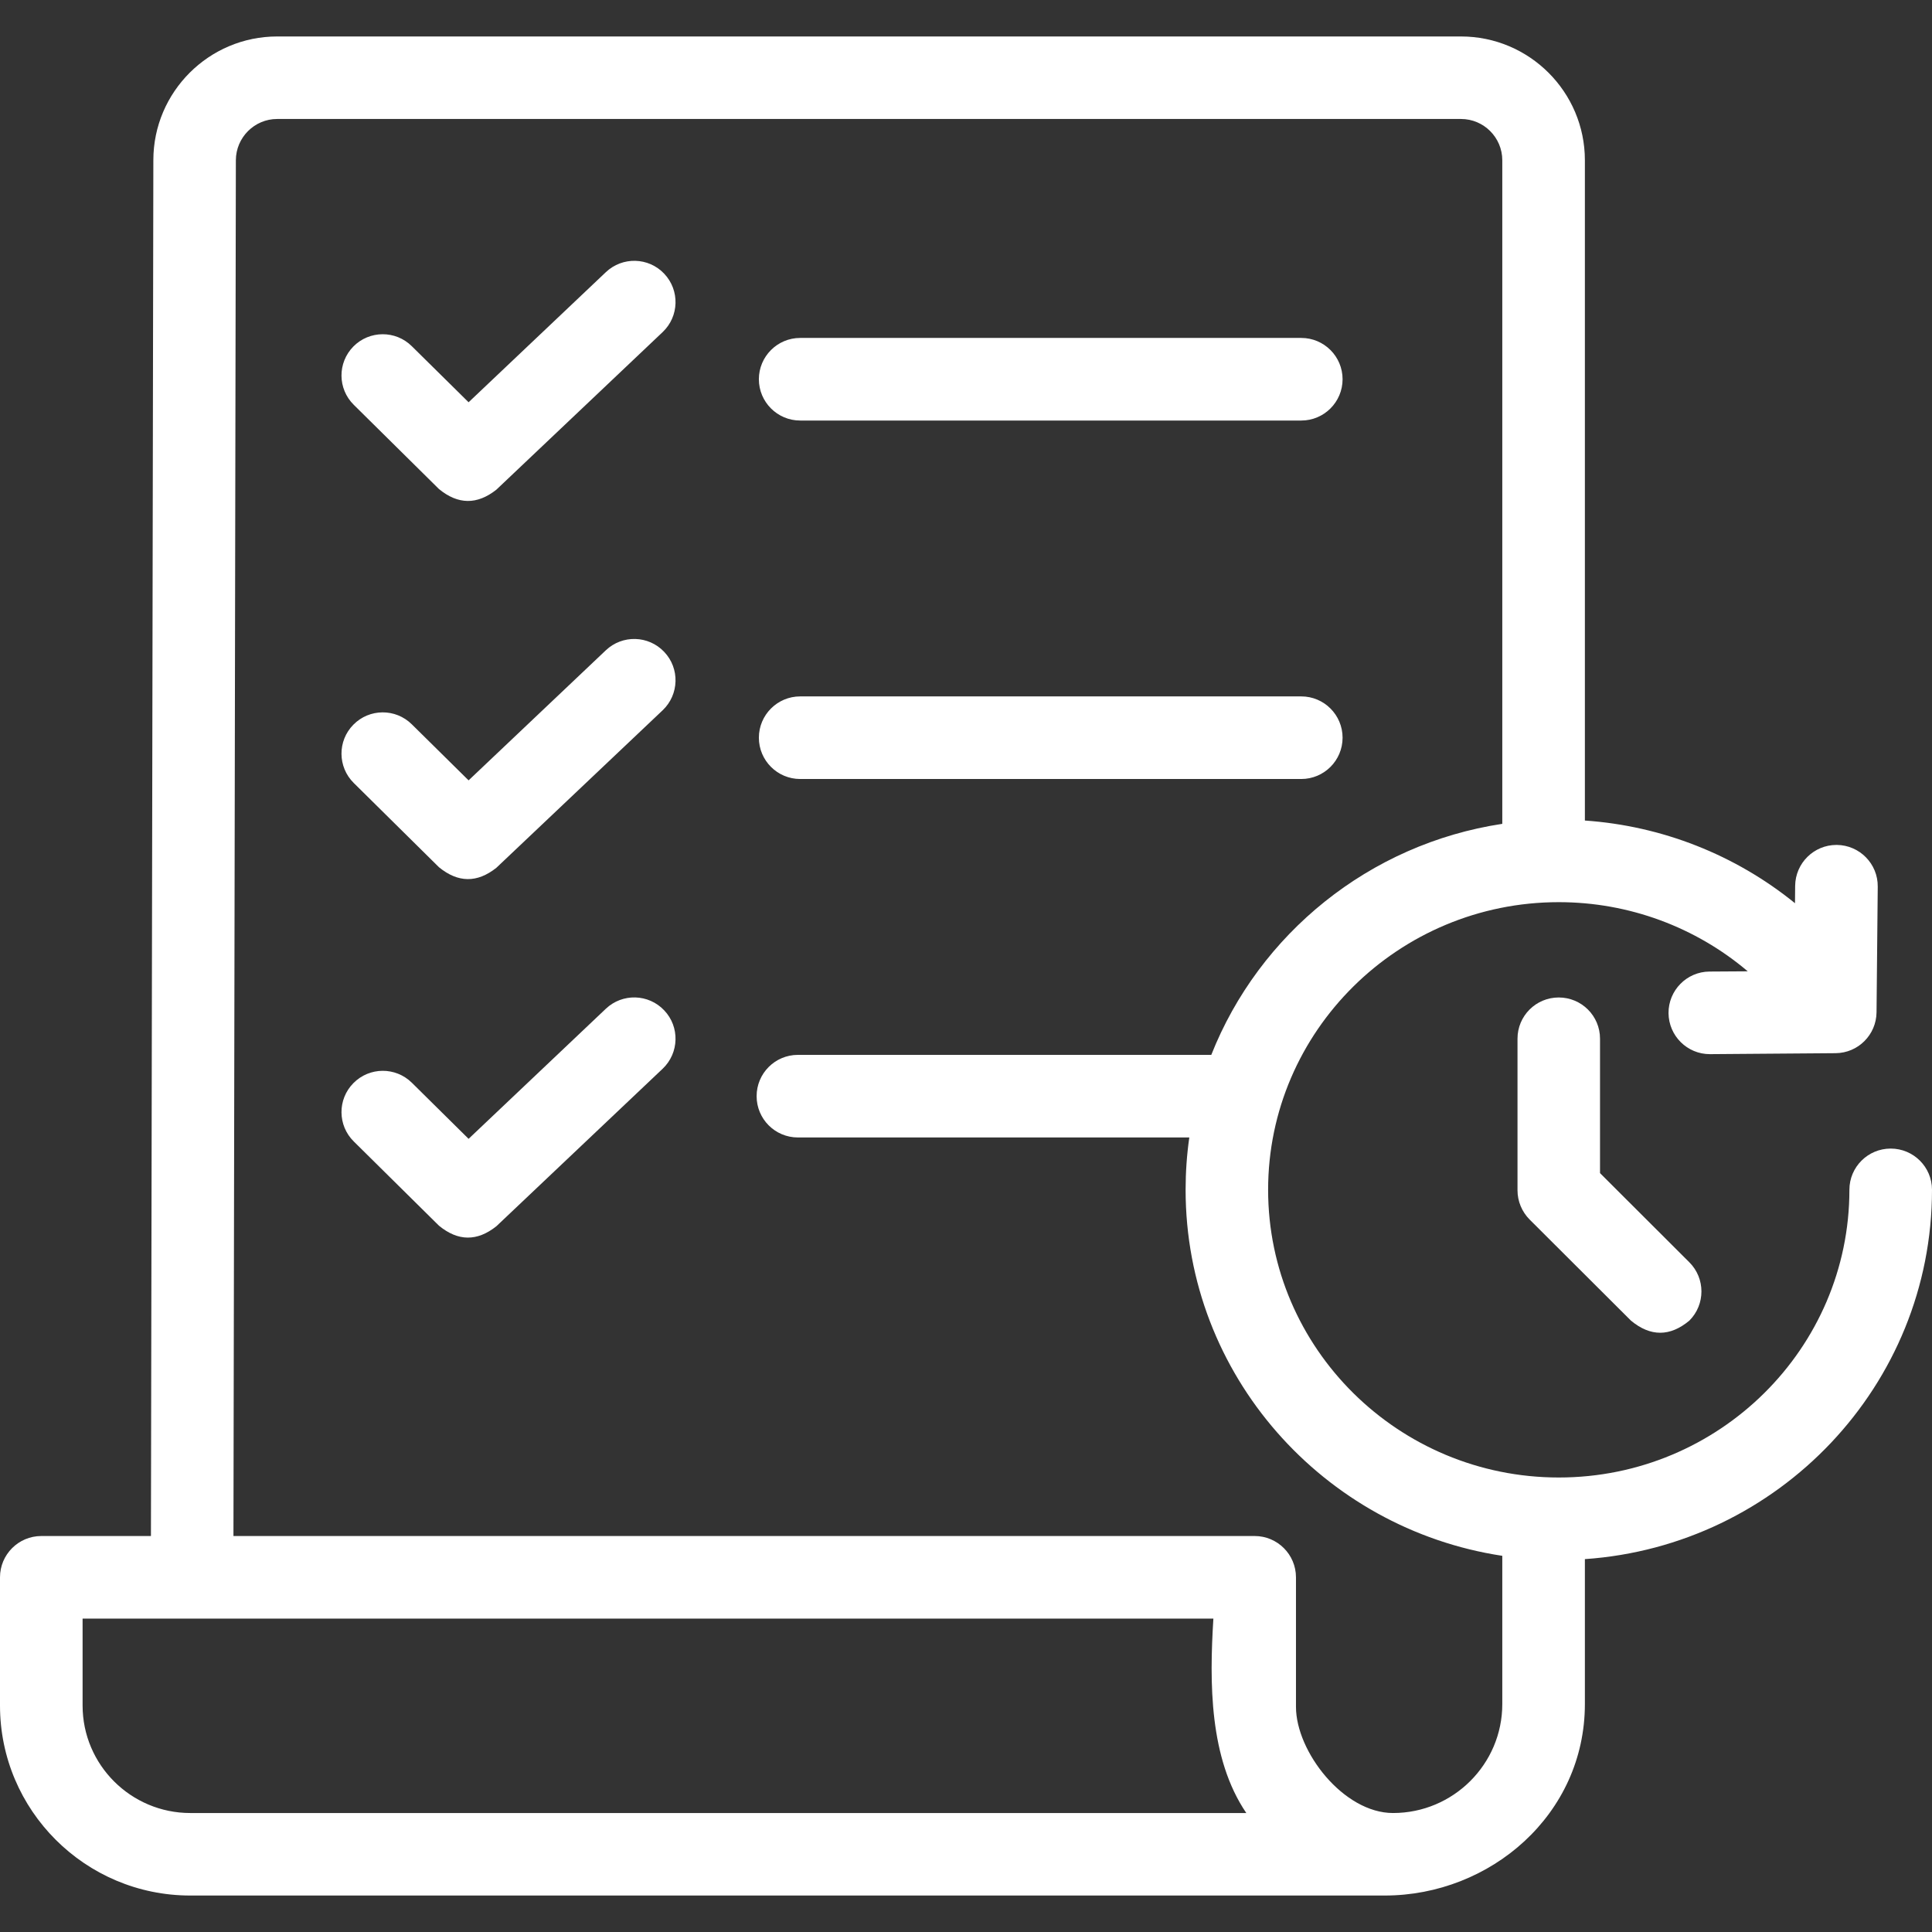 <svg width="24" height="24" viewBox="0 0 24 24" fill="none" xmlns="http://www.w3.org/2000/svg">
<rect x="0" y="0" width="24" height="24" fill="#333333" stroke="none"/>
<g clip-path="url(#clip0_86_3754)">
<path d="M9.94 5.224H16.165C16.448 5.224 16.678 4.994 16.678 4.711C16.678 4.428 16.448 4.198 16.165 4.198H9.94C9.657 4.198 9.427 4.428 9.427 4.711C9.427 4.994 9.657 5.224 9.94 5.224ZM9.94 9.677H16.165C16.448 9.677 16.678 9.447 16.678 9.164C16.678 8.881 16.448 8.651 16.165 8.651H9.94C9.657 8.651 9.427 8.881 9.427 9.164C9.427 9.447 9.657 9.677 9.94 9.677ZM7.526 3.381L5.821 4.997L5.115 4.3C4.914 4.101 4.589 4.103 4.39 4.304C4.191 4.506 4.193 4.83 4.395 5.029L5.453 6.075C5.69 6.27 5.927 6.272 6.166 6.083L8.232 4.125C8.437 3.93 8.446 3.606 8.251 3.4C8.056 3.194 7.732 3.186 7.526 3.381ZM7.526 8.078L5.821 9.694L5.116 8.998C4.914 8.798 4.589 8.8 4.39 9.002C4.191 9.203 4.193 9.528 4.395 9.727L5.453 10.773C5.69 10.967 5.927 10.97 6.166 10.78L8.232 8.823C8.437 8.628 8.446 8.303 8.251 8.098C8.056 7.892 7.732 7.883 7.526 8.078ZM7.526 12.531L5.821 14.147L5.116 13.45C4.914 13.251 4.589 13.253 4.39 13.455C4.191 13.656 4.193 13.981 4.395 14.18L5.453 15.226C5.69 15.421 5.927 15.423 6.166 15.233L8.232 13.276C8.437 13.081 8.446 12.756 8.251 12.551C8.056 12.345 7.732 12.336 7.526 12.531Z" fill="#fff"/>
<path d="M24 14.78C24 14.497 23.77 14.268 23.487 14.268C23.204 14.268 22.974 14.497 22.974 14.78C22.974 16.751 21.355 18.354 19.364 18.354C17.373 18.354 15.753 16.751 15.753 14.78C15.753 12.81 17.373 11.207 19.364 11.207C20.236 11.207 21.065 11.518 21.711 12.066L21.236 12.069C20.953 12.071 20.725 12.303 20.727 12.586C20.73 12.868 20.959 13.095 21.24 13.095H21.244L22.802 13.083C23.082 13.081 23.308 12.855 23.311 12.575L23.326 11.014C23.329 10.731 23.101 10.499 22.818 10.496H22.813C22.532 10.496 22.303 10.723 22.3 11.004L22.298 11.22C21.555 10.617 20.643 10.259 19.688 10.193V1.991C19.688 1.143 18.998 0.453 18.149 0.453H3.443C2.596 0.453 1.906 1.142 1.905 1.988L1.875 19.081H0.513C0.23 19.081 0 19.311 0 19.594V21.187C0 22.489 1.06 23.547 2.364 23.547H17.201C18.515 23.547 19.688 22.54 19.688 21.168V19.368C22.094 19.202 24 17.208 24 14.78ZM1.026 21.187V20.107H15.073C15.024 20.899 15.02 21.842 15.482 22.522H2.364C1.626 22.522 1.026 21.923 1.026 21.187ZM17.305 22.522C16.689 22.522 16.099 21.758 16.099 21.203V19.594C16.099 19.311 15.869 19.081 15.586 19.081L15.585 19.081H2.9L2.93 1.99C2.931 1.708 3.161 1.478 3.443 1.478H18.149C18.432 1.478 18.662 1.708 18.662 1.991V10.234C17.009 10.484 15.641 11.603 15.047 13.104H9.912C9.628 13.104 9.399 13.334 9.399 13.617C9.399 13.9 9.628 14.13 9.912 14.13H14.774C14.743 14.345 14.728 14.563 14.728 14.78C14.728 17.08 16.438 18.99 18.662 19.327V21.169C18.662 21.915 18.053 22.522 17.305 22.522Z" fill="#fff"/>
<path d="M19.363 12.391C19.08 12.391 18.851 12.62 18.851 12.903V14.786C18.851 14.922 18.905 15.052 19.001 15.149L20.261 16.406C20.503 16.606 20.745 16.606 20.986 16.405C21.186 16.205 21.186 15.88 20.985 15.68L19.876 14.573V12.903C19.876 12.62 19.647 12.391 19.363 12.391Z" fill="#fff"/>
</g>
<defs>
<clipPath id="clip0_86_3754">
<rect width="24" height="24" fill="white"/>
</clipPath>
</defs>
</svg>
